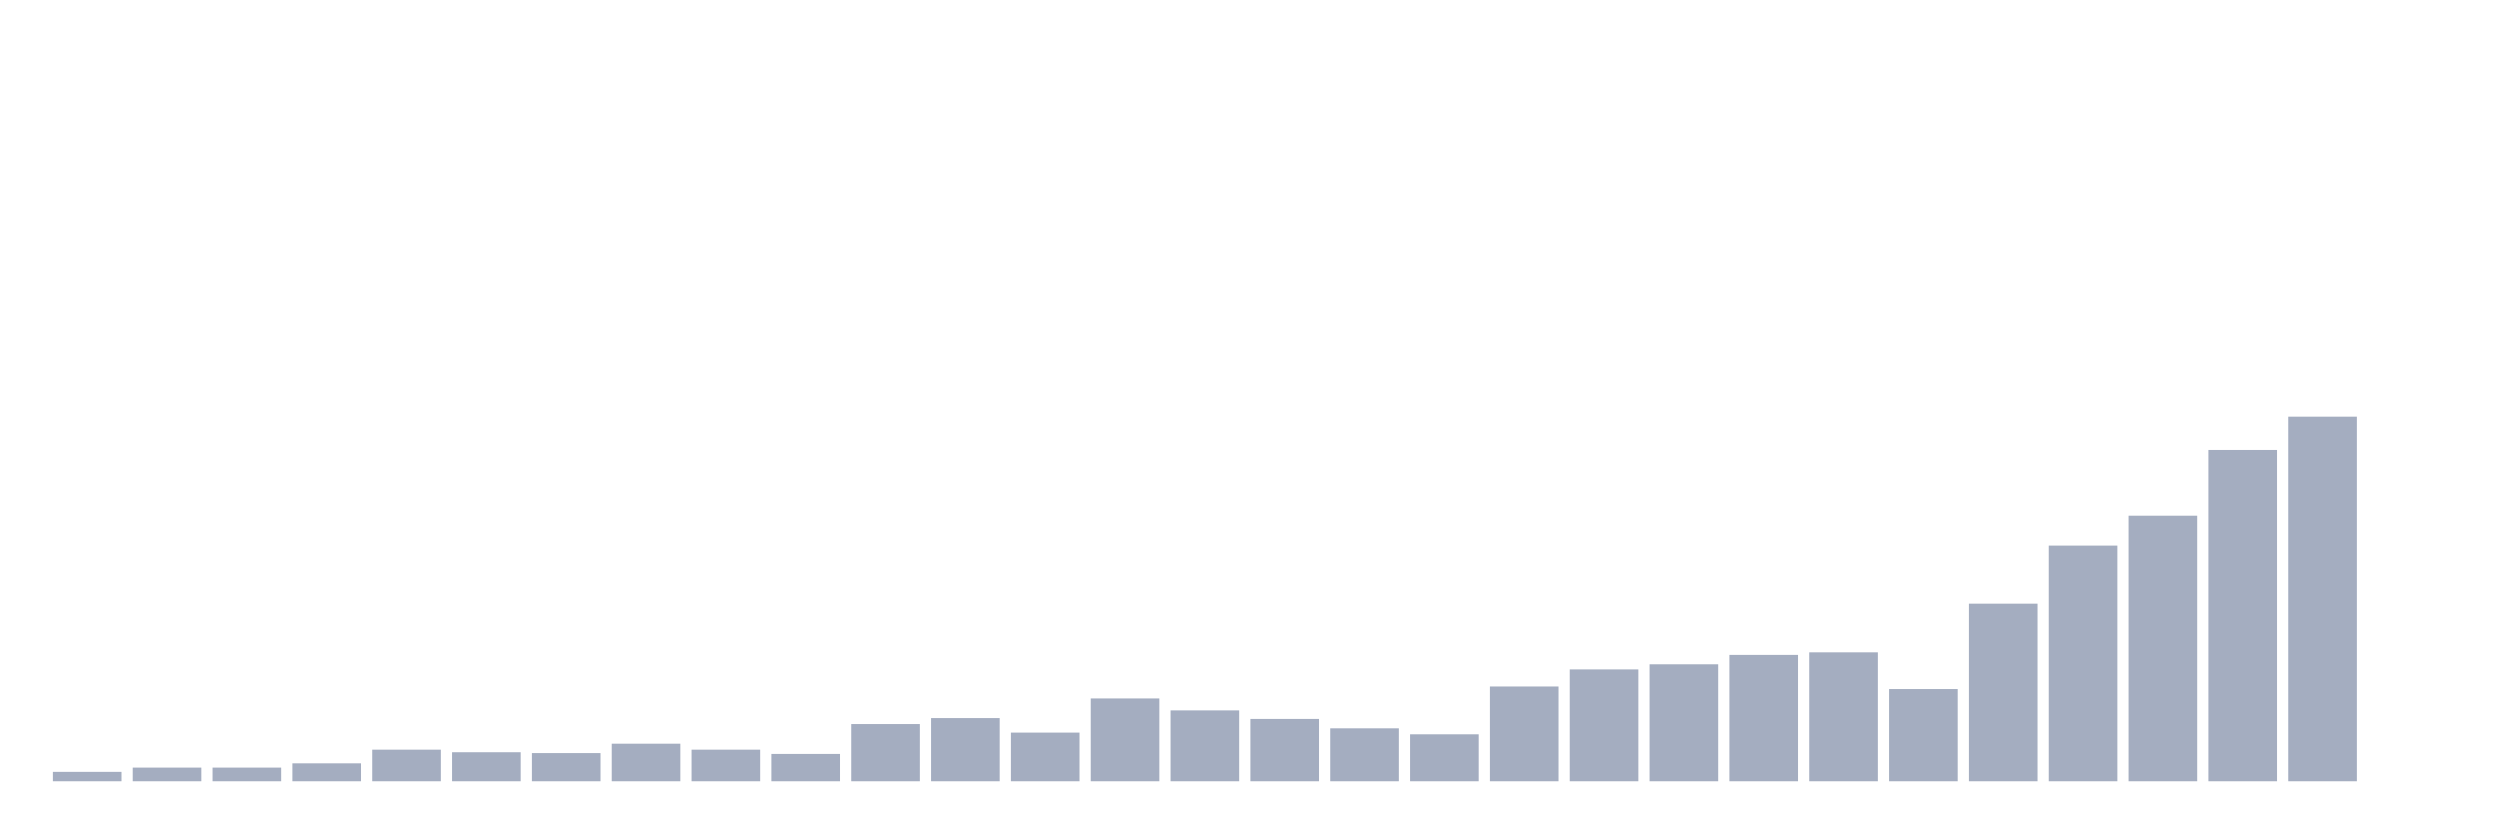 <svg xmlns="http://www.w3.org/2000/svg" viewBox="0 0 480 160"><g transform="translate(10,10)"><rect class="bar" x="0.153" width="13.175" y="138.197" height="1.803" fill="rgb(164,173,192)"></rect><rect class="bar" x="15.482" width="13.175" y="137.377" height="2.623" fill="rgb(164,173,192)"></rect><rect class="bar" x="30.81" width="13.175" y="137.377" height="2.623" fill="rgb(164,173,192)"></rect><rect class="bar" x="46.138" width="13.175" y="136.557" height="3.443" fill="rgb(164,173,192)"></rect><rect class="bar" x="61.466" width="13.175" y="133.934" height="6.066" fill="rgb(164,173,192)"></rect><rect class="bar" x="76.794" width="13.175" y="134.426" height="5.574" fill="rgb(164,173,192)"></rect><rect class="bar" x="92.123" width="13.175" y="134.59" height="5.41" fill="rgb(164,173,192)"></rect><rect class="bar" x="107.451" width="13.175" y="132.787" height="7.213" fill="rgb(164,173,192)"></rect><rect class="bar" x="122.779" width="13.175" y="133.934" height="6.066" fill="rgb(164,173,192)"></rect><rect class="bar" x="138.107" width="13.175" y="134.754" height="5.246" fill="rgb(164,173,192)"></rect><rect class="bar" x="153.436" width="13.175" y="129.016" height="10.984" fill="rgb(164,173,192)"></rect><rect class="bar" x="168.764" width="13.175" y="127.869" height="12.131" fill="rgb(164,173,192)"></rect><rect class="bar" x="184.092" width="13.175" y="130.656" height="9.344" fill="rgb(164,173,192)"></rect><rect class="bar" x="199.42" width="13.175" y="124.098" height="15.902" fill="rgb(164,173,192)"></rect><rect class="bar" x="214.748" width="13.175" y="126.393" height="13.607" fill="rgb(164,173,192)"></rect><rect class="bar" x="230.077" width="13.175" y="128.033" height="11.967" fill="rgb(164,173,192)"></rect><rect class="bar" x="245.405" width="13.175" y="129.836" height="10.164" fill="rgb(164,173,192)"></rect><rect class="bar" x="260.733" width="13.175" y="130.984" height="9.016" fill="rgb(164,173,192)"></rect><rect class="bar" x="276.061" width="13.175" y="121.803" height="18.197" fill="rgb(164,173,192)"></rect><rect class="bar" x="291.39" width="13.175" y="118.525" height="21.475" fill="rgb(164,173,192)"></rect><rect class="bar" x="306.718" width="13.175" y="117.541" height="22.459" fill="rgb(164,173,192)"></rect><rect class="bar" x="322.046" width="13.175" y="115.738" height="24.262" fill="rgb(164,173,192)"></rect><rect class="bar" x="337.374" width="13.175" y="115.246" height="24.754" fill="rgb(164,173,192)"></rect><rect class="bar" x="352.702" width="13.175" y="122.295" height="17.705" fill="rgb(164,173,192)"></rect><rect class="bar" x="368.031" width="13.175" y="105.902" height="34.098" fill="rgb(164,173,192)"></rect><rect class="bar" x="383.359" width="13.175" y="94.754" height="45.246" fill="rgb(164,173,192)"></rect><rect class="bar" x="398.687" width="13.175" y="89.016" height="50.984" fill="rgb(164,173,192)"></rect><rect class="bar" x="414.015" width="13.175" y="76.393" height="63.607" fill="rgb(164,173,192)"></rect><rect class="bar" x="429.344" width="13.175" y="70" height="70" fill="rgb(164,173,192)"></rect><rect class="bar" x="444.672" width="13.175" y="140" height="0" fill="rgb(164,173,192)"></rect></g></svg>